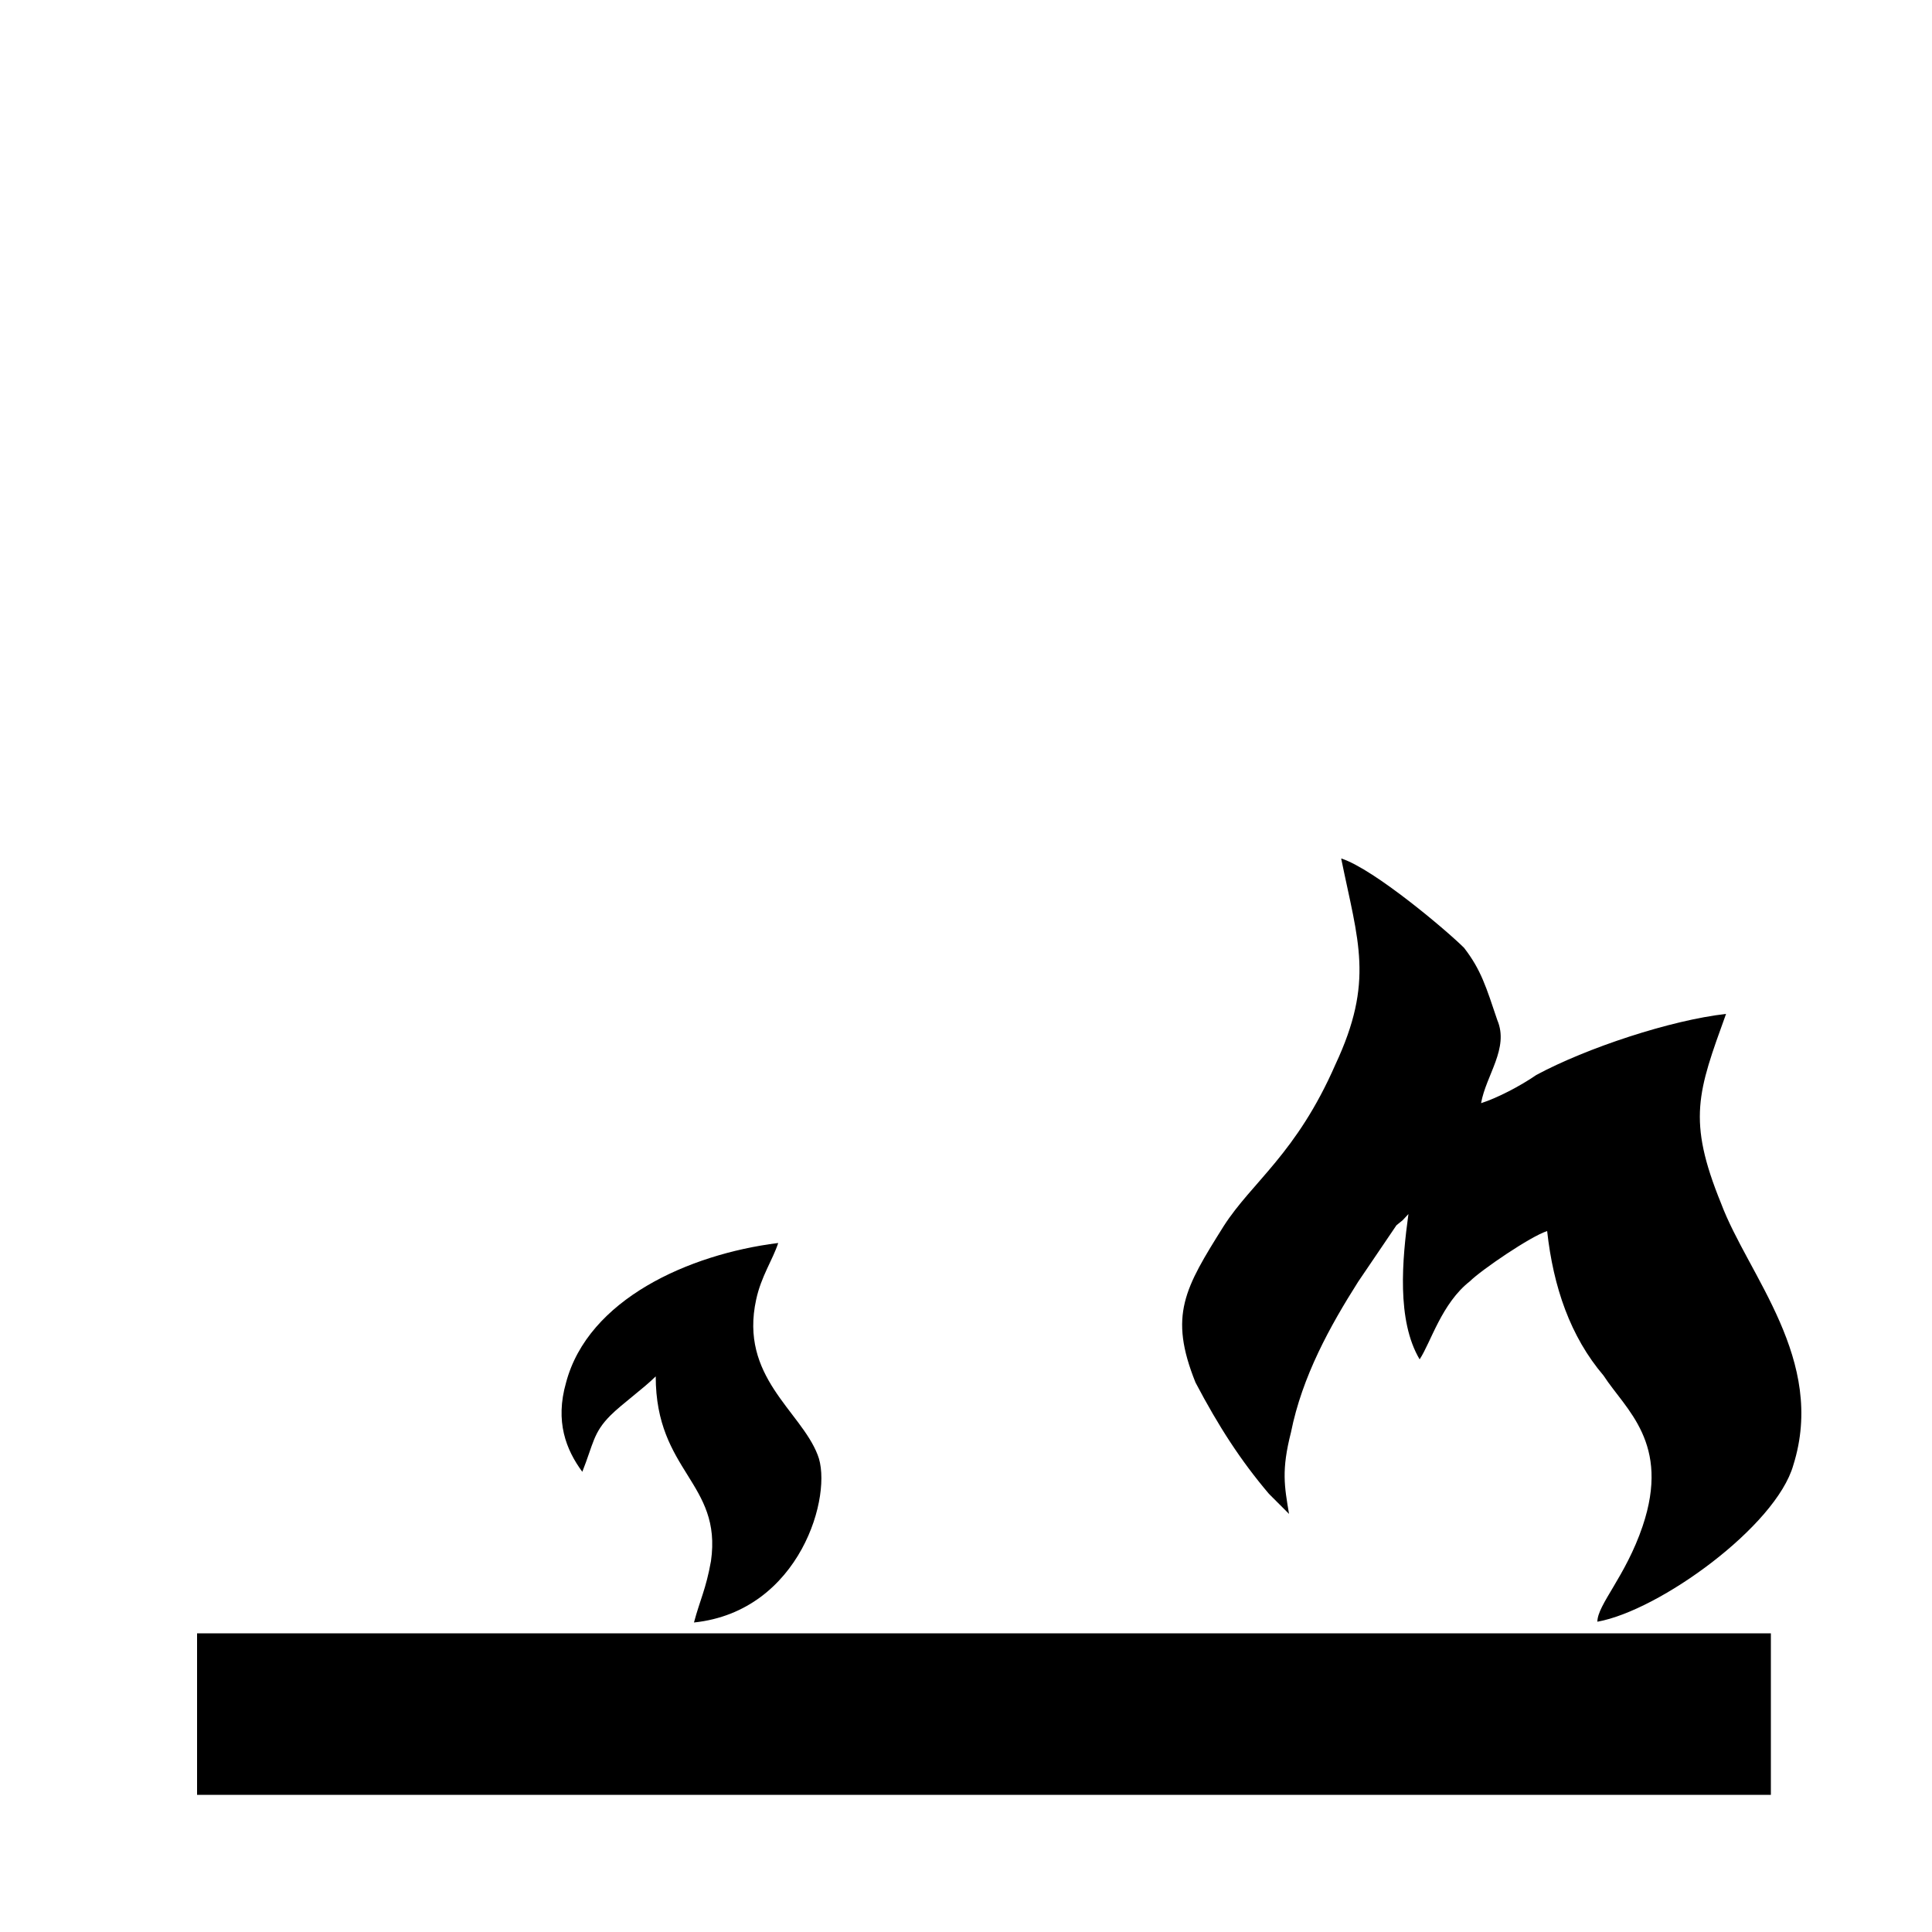<?xml version="1.0" encoding="UTF-8"?>
<svg id="Layer_1" data-name="Layer 1" xmlns="http://www.w3.org/2000/svg" viewBox="0 0 50 50">
  <defs>
    <style>
      .cls-1 {
        fill: rgba(255, 255, 255, 0);
      }
    </style>
  </defs>
  <g id="Queimada">
    <path class="cls-1" d="M0,.02h50.02v49.97H0V.02Z"/>
    <path d="M34.71,22.22c.44,2.16.86,3.17-.15,5.33-1.01,2.31-2.16,3.04-2.89,4.18-1.01,1.61-1.43,2.31-.73,4.05.6,1.14,1.17,2.02,1.9,2.88l.52.52c-.12-.72-.2-1.13.05-2.11.29-1.45,1.01-2.75,1.74-3.9l.99-1.46.16-.13.15-.16c-.16,1.17-.31,2.75.29,3.76.29-.44.57-1.45,1.3-2.02.29-.29,1.58-1.17,2-1.3.16,1.45.6,2.73,1.46,3.74.57.88,1.74,1.74,1.01,3.9-.44,1.3-1.17,2.03-1.17,2.47,1.61-.29,4.62-2.47,5.07-4.05.86-2.73-1.17-4.91-1.87-6.78-.88-2.16-.6-2.88.13-4.9-1.43.16-3.61.88-4.91,1.58-.42.29-1.02.6-1.43.73.13-.73.73-1.42.42-2.15-.29-.86-.42-1.3-.86-1.87-.44-.44-2.32-2.03-3.17-2.31h0ZM20.13,32.17c-2.31.29-4.91,1.46-5.48,3.61-.29,1.01,0,1.74.42,2.31.29-.73.28-1.01.73-1.46.29-.29.86-.7,1.17-1.01,0,2.47,1.72,2.75,1.43,4.78-.13.73-.29,1.02-.44,1.59,2.76-.29,3.61-3.33,3.2-4.34-.44-1.14-2.03-2.02-1.59-4.02.13-.6.42-1.01.57-1.46ZM5.1,42.27v4.18h40.73v-4.18H5.1Z"/>
  </g>
</svg>